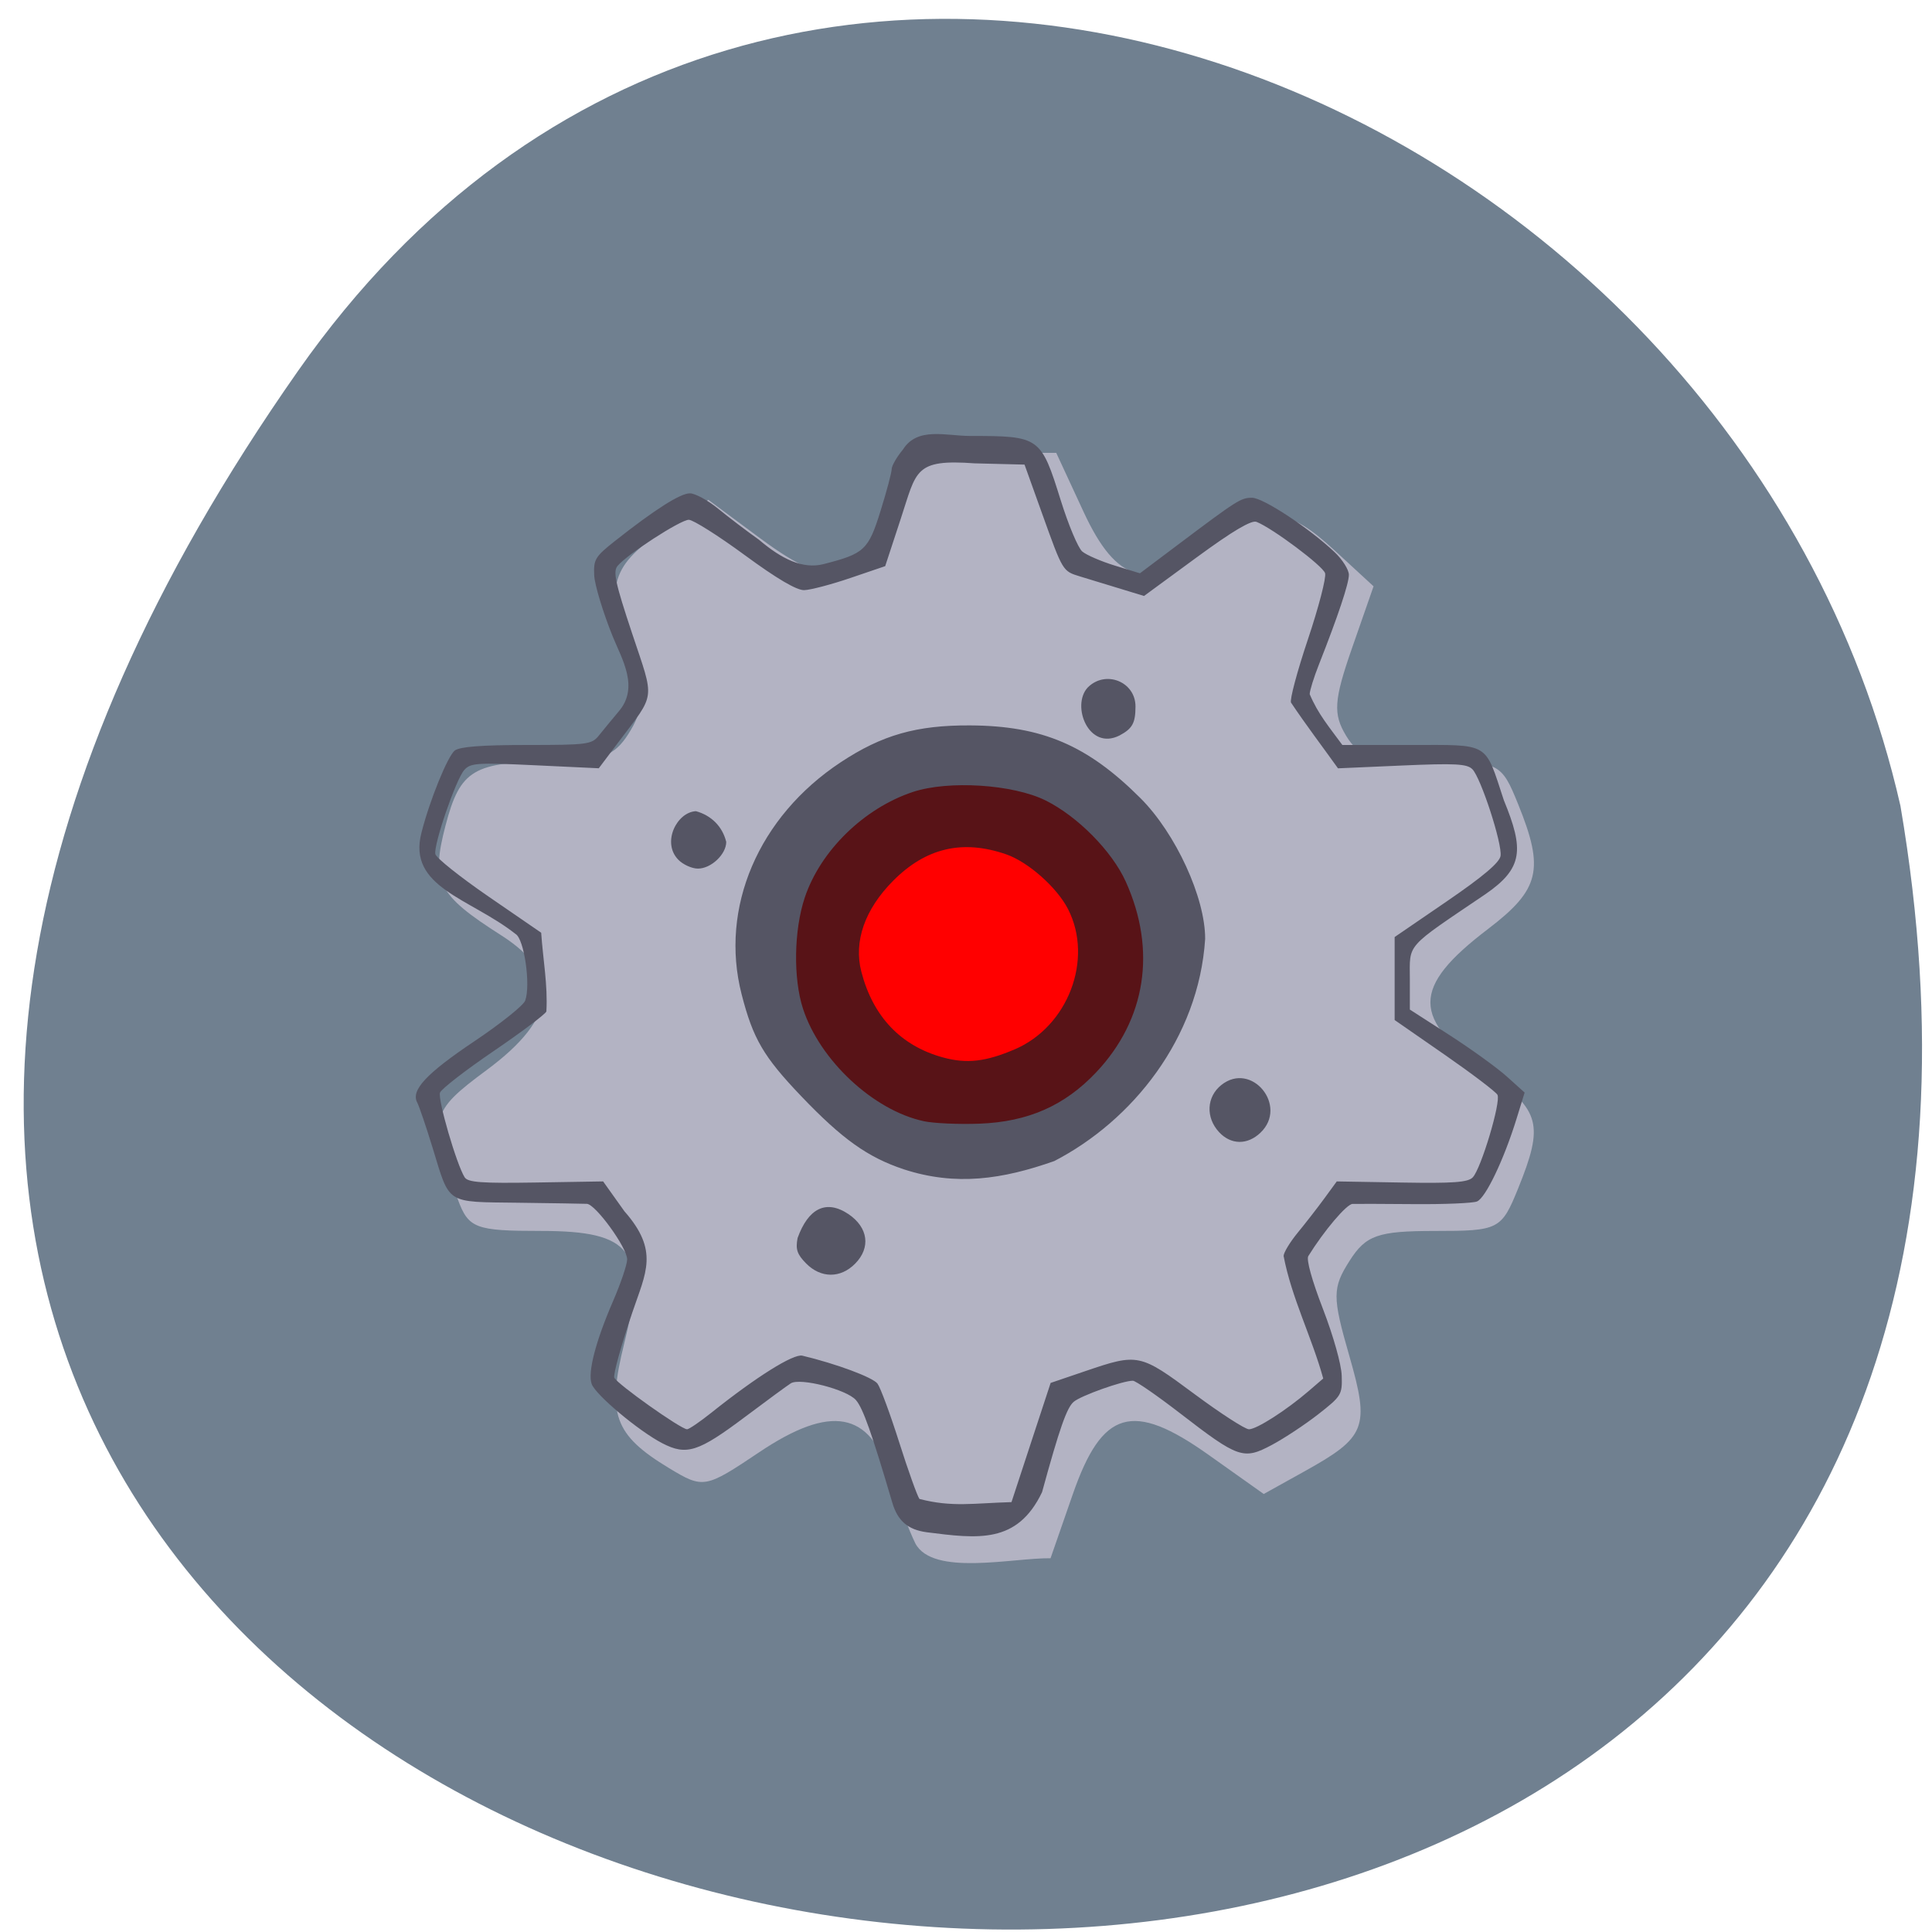<svg xmlns="http://www.w3.org/2000/svg" viewBox="0 0 256 256"><g fill="#708090" color="#000"><path d="M 219.27,843.52 C 378.99,1071.5 -36.39,1144.06 4.81,901.81 26.646,805.46 155.29,752.19 219.27,843.52 z" transform="matrix(-0.99 0 0 0.989 256.58 -785.11)"/></g><path d="m 121.29 204.51 c -0.812 -1.62 -2.316 -5.636 -3.343 -8.924 -2.68 -8.58 -7.857 -9.526 -17.332 -3.168 -7.179 4.818 -7.422 4.861 -11.952 2.122 -7.279 -4.4 -8.277 -7.161 -5.961 -16.484 3.051 -12.28 1.088 -14.95 -10.992 -14.95 -8.72 0 -9.628 -0.343 -11.04 -4.163 -3.961 -10.748 -3.787 -11.523 3.868 -17.194 9.332 -6.914 9.943 -12.67 1.889 -17.805 -8.461 -5.394 -9.334 -7.114 -7.394 -14.549 1.939 -7.428 3.707 -8.476 14.301 -8.476 6.157 0 8.07 -0.707 9.941 -3.682 1.943 -3.082 1.992 -4.615 0.303 -9.41 -3.472 -9.856 -2.823 -12.66 4.01 -17.322 l 6.264 -4.276 l 7.03 5.211 c 9.568 7.088 13.539 6.287 18.15 -3.659 l 3.6 -7.773 h 8.664 h 8.664 l 3.6 7.773 c 4.402 9.505 8.509 10.631 16.901 4.631 7.539 -5.39 10.06 -5.309 16.391 0.527 l 5.153 4.75 l -2.855 8.189 c -2.405 6.9 -2.528 8.729 -0.781 11.615 1.718 2.838 3.655 3.426 11.292 3.426 9.02 0 9.267 0.122 11.516 5.675 3.497 8.635 2.855 11.275 -4.02 16.513 -10.174 7.751 -10.163 11.807 0.053 19.12 6.886 4.929 7.374 6.796 3.968 15.206 -2.23 5.506 -2.561 5.675 -11.07 5.675 -7.526 0 -9.126 0.561 -11.285 3.96 -2.286 3.598 -2.29 4.743 -0.048 12.53 2.755 9.572 2.275 10.809 -5.979 15.394 l -5.344 2.969 l -7.322 -5.197 c -10.07 -7.147 -14.09 -5.974 -17.989 5.258 l -2.938 8.453 c -4.978 -0.069 -15.586 2.425 -17.913 -1.964 z" fill="#b3b3c3"/><g transform="matrix(0.577 0 0 0.585 52.4 50.22)"><path d="m 121.96 261.21 c -4.286 -0.581 -6.631 -2.576 -7.86 -6.689 -4.745 -15.876 -6.745 -21.436 -8.364 -23.255 -2.126 -2.389 -12.789 -5.096 -14.933 -3.79 -0.739 0.45 -5.486 3.885 -10.549 7.633 -10.728 7.942 -13.412 8.784 -18.969 5.949 -5.409 -2.759 -15.308 -10.944 -16.221 -13.412 -0.957 -2.588 0.881 -9.608 4.934 -18.843 1.766 -4.02 3.211 -8.251 3.211 -9.395 0 -2.633 -7.25 -12.492 -9.25 -12.579 -0.825 -0.036 -7.948 -0.149 -15.83 -0.251 -16.746 -0.218 -15.565 0.531 -19.59 -12.419 -1.499 -4.822 -3.091 -9.443 -3.537 -10.268 -1.509 -2.789 2.076 -6.582 13.12 -13.886 6.02 -3.978 11.27 -8.121 11.671 -9.205 1.301 -3.517 -0.229 -13.988 -2.206 -15.09 -10.476 -8.149 -24.877 -10.54 -21.621 -22.918 1.848 -7.247 6.05 -17.455 7.669 -18.646 1.181 -0.867 6.242 -1.25 16.522 -1.25 13.94 0 14.922 -0.127 16.559 -2.143 0.957 -1.179 2.978 -3.6 4.49 -5.382 4.897 -5.509 0.725 -12.06 -1.312 -17.06 -2.234 -5.453 -4.146 -11.681 -4.25 -13.839 -0.173 -3.608 0.214 -4.236 4.812 -7.817 9.132 -7.112 14.948 -10.759 17.16 -10.759 1.202 0 4.133 1.574 6.513 3.497 2.38 1.924 6.578 5.073 9.328 6.998 5.261 4.415 10.1 6.719 14.823 5.543 9.435 -2.374 10.323 -3.191 13.13 -12.09 1.398 -4.426 2.542 -8.665 2.542 -9.419 0 -0.754 1.165 -2.756 2.589 -4.448 3.341 -5.22 9.867 -3.077 15.444 -3.077 15.99 0 16.235 0.171 20.806 14.613 1.761 5.562 3.98 10.764 4.931 11.56 0.951 0.796 4.321 2.231 7.487 3.19 l 5.758 1.743 l 8.498 -6.304 c 13.941 -10.341 14.68 -10.804 17.257 -10.804 2.545 0 13.213 6.939 18.979 12.345 1.787 1.676 3.25 3.973 3.25 5.105 0 1.989 -2.492 9.35 -6.886 20.337 -1.163 2.908 -2.114 5.923 -2.114 6.7 1.931 4.521 4.469 7.43 7.5 11.511 l 15.727 0.001 c 18.305 0.001 16.897 -0.823 21.356 12.506 4.664 11.188 4.444 15.407 -4.236 21.292 -18.631 12.443 -17.348 11.01 -17.348 19.321 v 6.808 l 9.115 5.787 c 5.01 3.183 10.945 7.413 13.18 9.4 l 4.065 3.613 l -1.843 5.887 c -2.922 9.332 -7.14 18.03 -9.112 18.785 -0.997 0.382 -7.458 0.651 -14.359 0.596 -6.901 -0.054 -13.292 -0.076 -14.203 -0.047 -1.364 0.043 -6.506 6.02 -10.159 11.815 -0.496 0.786 0.818 5.469 3.355 11.957 2.395 6.125 4.232 12.567 4.315 15.13 0.14 4.295 -0.069 4.634 -5.355 8.717 -3.03 2.336 -7.841 5.477 -10.702 6.98 -6.513 3.421 -7.66 3.03 -21.1 -7.202 -5.308 -4.04 -10.173 -7.348 -10.811 -7.348 -2.325 0 -11.935 3.381 -13.591 4.782 -1.581 1.337 -3.256 6.06 -7.256 20.462 -5.7 11.741 -14.672 10.556 -26.543 9.07 z m 24 -20.318 l 4.5 -13.5 l 8 -2.685 c 12.1 -4.061 12.474 -3.983 25 5.185 6.01 4.4 11.657 8 12.544 8 1.773 0 8.596 -4.314 13.756 -8.697 l 3.3 -2.803 c -2.594 -9.311 -7.273 -18.252 -9.1 -27.75 0 -0.764 1.473 -3.158 3.273 -5.32 1.8 -2.161 4.548 -5.649 6.105 -7.751 l 2.832 -3.821 l 14.928 0.253 c 11.893 0.201 15.208 -0.038 16.304 -1.179 1.924 -2 6.52 -17.16 5.667 -18.693 -0.386 -0.694 -5.856 -4.788 -12.155 -9.1 l -11.454 -7.836 c 0 -6.266 0 -12.532 0 -18.798 l 12 -8.102 c 8.314 -5.613 12.1 -8.771 12.323 -10.28 0.409 -2.756 -4.507 -17.666 -6.472 -19.631 -1.226 -1.226 -3.947 -1.367 -16.17 -0.838 l -14.692 0.636 c -3.595 -4.957 -7.346 -9.814 -10.782 -14.88 -0.345 -0.599 1.398 -7.05 3.874 -14.328 2.476 -7.281 4.251 -14.03 3.945 -14.994 -0.531 -1.673 -12.13 -10.23 -15.742 -11.618 -1.194 -0.458 -5.371 1.987 -13.778 8.06 l -12.06 8.721 c -4.894 -1.471 -9.791 -2.932 -14.68 -4.418 -4.03 -1.226 -3.921 -1.046 -8.76 -14.338 l -4 -11 l -11.416 -0.284 c -13.921 -0.999 -13.352 1.625 -16.99 12.49 l -3.594 10.794 l -8 2.685 c -4.4 1.477 -9.172 2.714 -10.605 2.75 -1.735 0.044 -6.295 -2.607 -13.651 -7.935 -6.075 -4.4 -11.855 -8 -12.843 -8 -1.91 0 -14.21 7.861 -16.368 10.46 -1.066 1.285 -0.506 3.846 3.33 15.222 5.245 15.556 5.535 13.339 -3.249 24.852 l -4.386 5.749 l -14.671 -0.683 c -13.357 -0.622 -14.812 -0.523 -16.246 1.108 -1.932 2.199 -7.04 16.872 -6.617 19.01 0.169 0.852 5.707 5.208 12.307 9.682 l 12 8.133 c 0.401 5.908 1.552 11.945 1.191 17.832 -0.24 0.626 -5.702 4.673 -12.136 8.994 -6.435 4.321 -11.964 8.547 -12.288 9.39 -0.568 1.48 3.794 16.269 5.658 19.18 0.739 1.155 3.868 1.381 16.357 1.18 l 15.443 -0.248 l 4.887 6.763 c 8.03 8.986 4.91 13.879 1.831 22.881 -2.559 7.43 -4.43 14.09 -4.158 14.798 0.519 1.352 15.305 11.697 16.718 11.697 0.449 0 2.994 -1.715 5.656 -3.811 10.254 -8.07 18.775 -13.339 20.814 -12.858 7.855 1.854 16.223 4.929 17.268 6.345 0.683 0.926 2.917 6.891 4.965 13.254 2.048 6.364 4.144 12.148 4.658 12.853 7.54 1.928 12.394 0.962 21.14 0.717 z m -51.657 -40.566 c -2.068 -2.068 -2.448 -3.185 -1.956 -5.75 2.436 -6.676 6.52 -8.85 11.715 -5.402 4.509 3.03 5.121 7.586 1.505 11.201 -3.357 3.357 -7.878 3.337 -11.265 -0.05 z m 22.419 -21.323 c -8.285 -2.724 -14.156 -6.858 -23.594 -16.613 -8.613 -8.903 -11.01 -12.95 -13.632 -23.02 -5.1 -19.581 3.852 -40.25 22.773 -52.57 9.484 -6.177 17.397 -8.4 29.69 -8.338 16.521 0.083 26.956 4.479 39.14 16.49 8.09 7.975 14.888 22.573 14.843 31.872 -1.468 22.557 -16.788 41.22 -34.655 50.32 -11.869 4.121 -22.553 5.72 -34.566 1.861 z m 72.41 -8.425 c -3.106 -3.307 -2.873 -7.991 0.532 -10.669 6.938 -5.458 15.422 4.756 8.979 10.81 -3 2.821 -6.782 2.765 -9.511 -0.14 z m -124.17 -61.686 c -3.87 -3.888 -0.342 -10.801 4.045 -11 3.544 0.959 6.087 3.477 6.955 6.955 0 2.811 -3.477 6.05 -6.5 6.05 -1.375 0 -3.4 -0.9 -4.5 -2 z m 94 -39 c 4.068 -4.068 11.01 -1.345 10.985 4.307 -0.018 3.753 -0.709 4.986 -3.669 6.544 -7.085 3.544 -11.141 -6.778 -7.316 -10.85 z" fill="#555564"/><path d="m 101.12 144.32 c -4.816 -19.583 5.326 -38.2 21.872 -44.19 17.289 -3.855 34.747 1.828 42.37 18.27 6.171 13.988 4.02 28.12 -5.901 38.867 -6.275 6.793 -13.567 10.08 -23.2 10.45 -15.558 1.329 -30.71 -10.584 -35.14 -23.398 z" fill="#f00"/><path d="m 121.29 168.1 c -11.524 -2.452 -23.816 -13.746 -27.693 -25.447 -2.271 -6.853 -2.102 -17.796 0.39 -25.17 3.586 -10.618 13.601 -20.272 24.845 -23.95 8.17 -2.672 22.98 -1.736 30.466 1.927 7.352 3.597 15.256 11.489 18.413 18.383 7.119 15.55 4.643 31.26 -6.808 43.21 -7.24 7.551 -15.652 11.202 -26.765 11.617 -4.771 0.178 -10.552 -0.076 -12.847 -0.565 z m 20.915 -16.26 c 12.25 -5.162 18.13 -20.399 12.259 -31.757 -2.542 -4.915 -9.16 -10.697 -14.215 -12.42 -10.03 -3.419 -18.446 -1.474 -25.969 6 -6.52 6.48 -9.09 13.759 -7.289 20.607 2.685 10.183 9.09 16.803 18.776 19.406 5.424 1.458 9.766 0.972 16.438 -1.84 z" fill="#581317"/></g></svg>